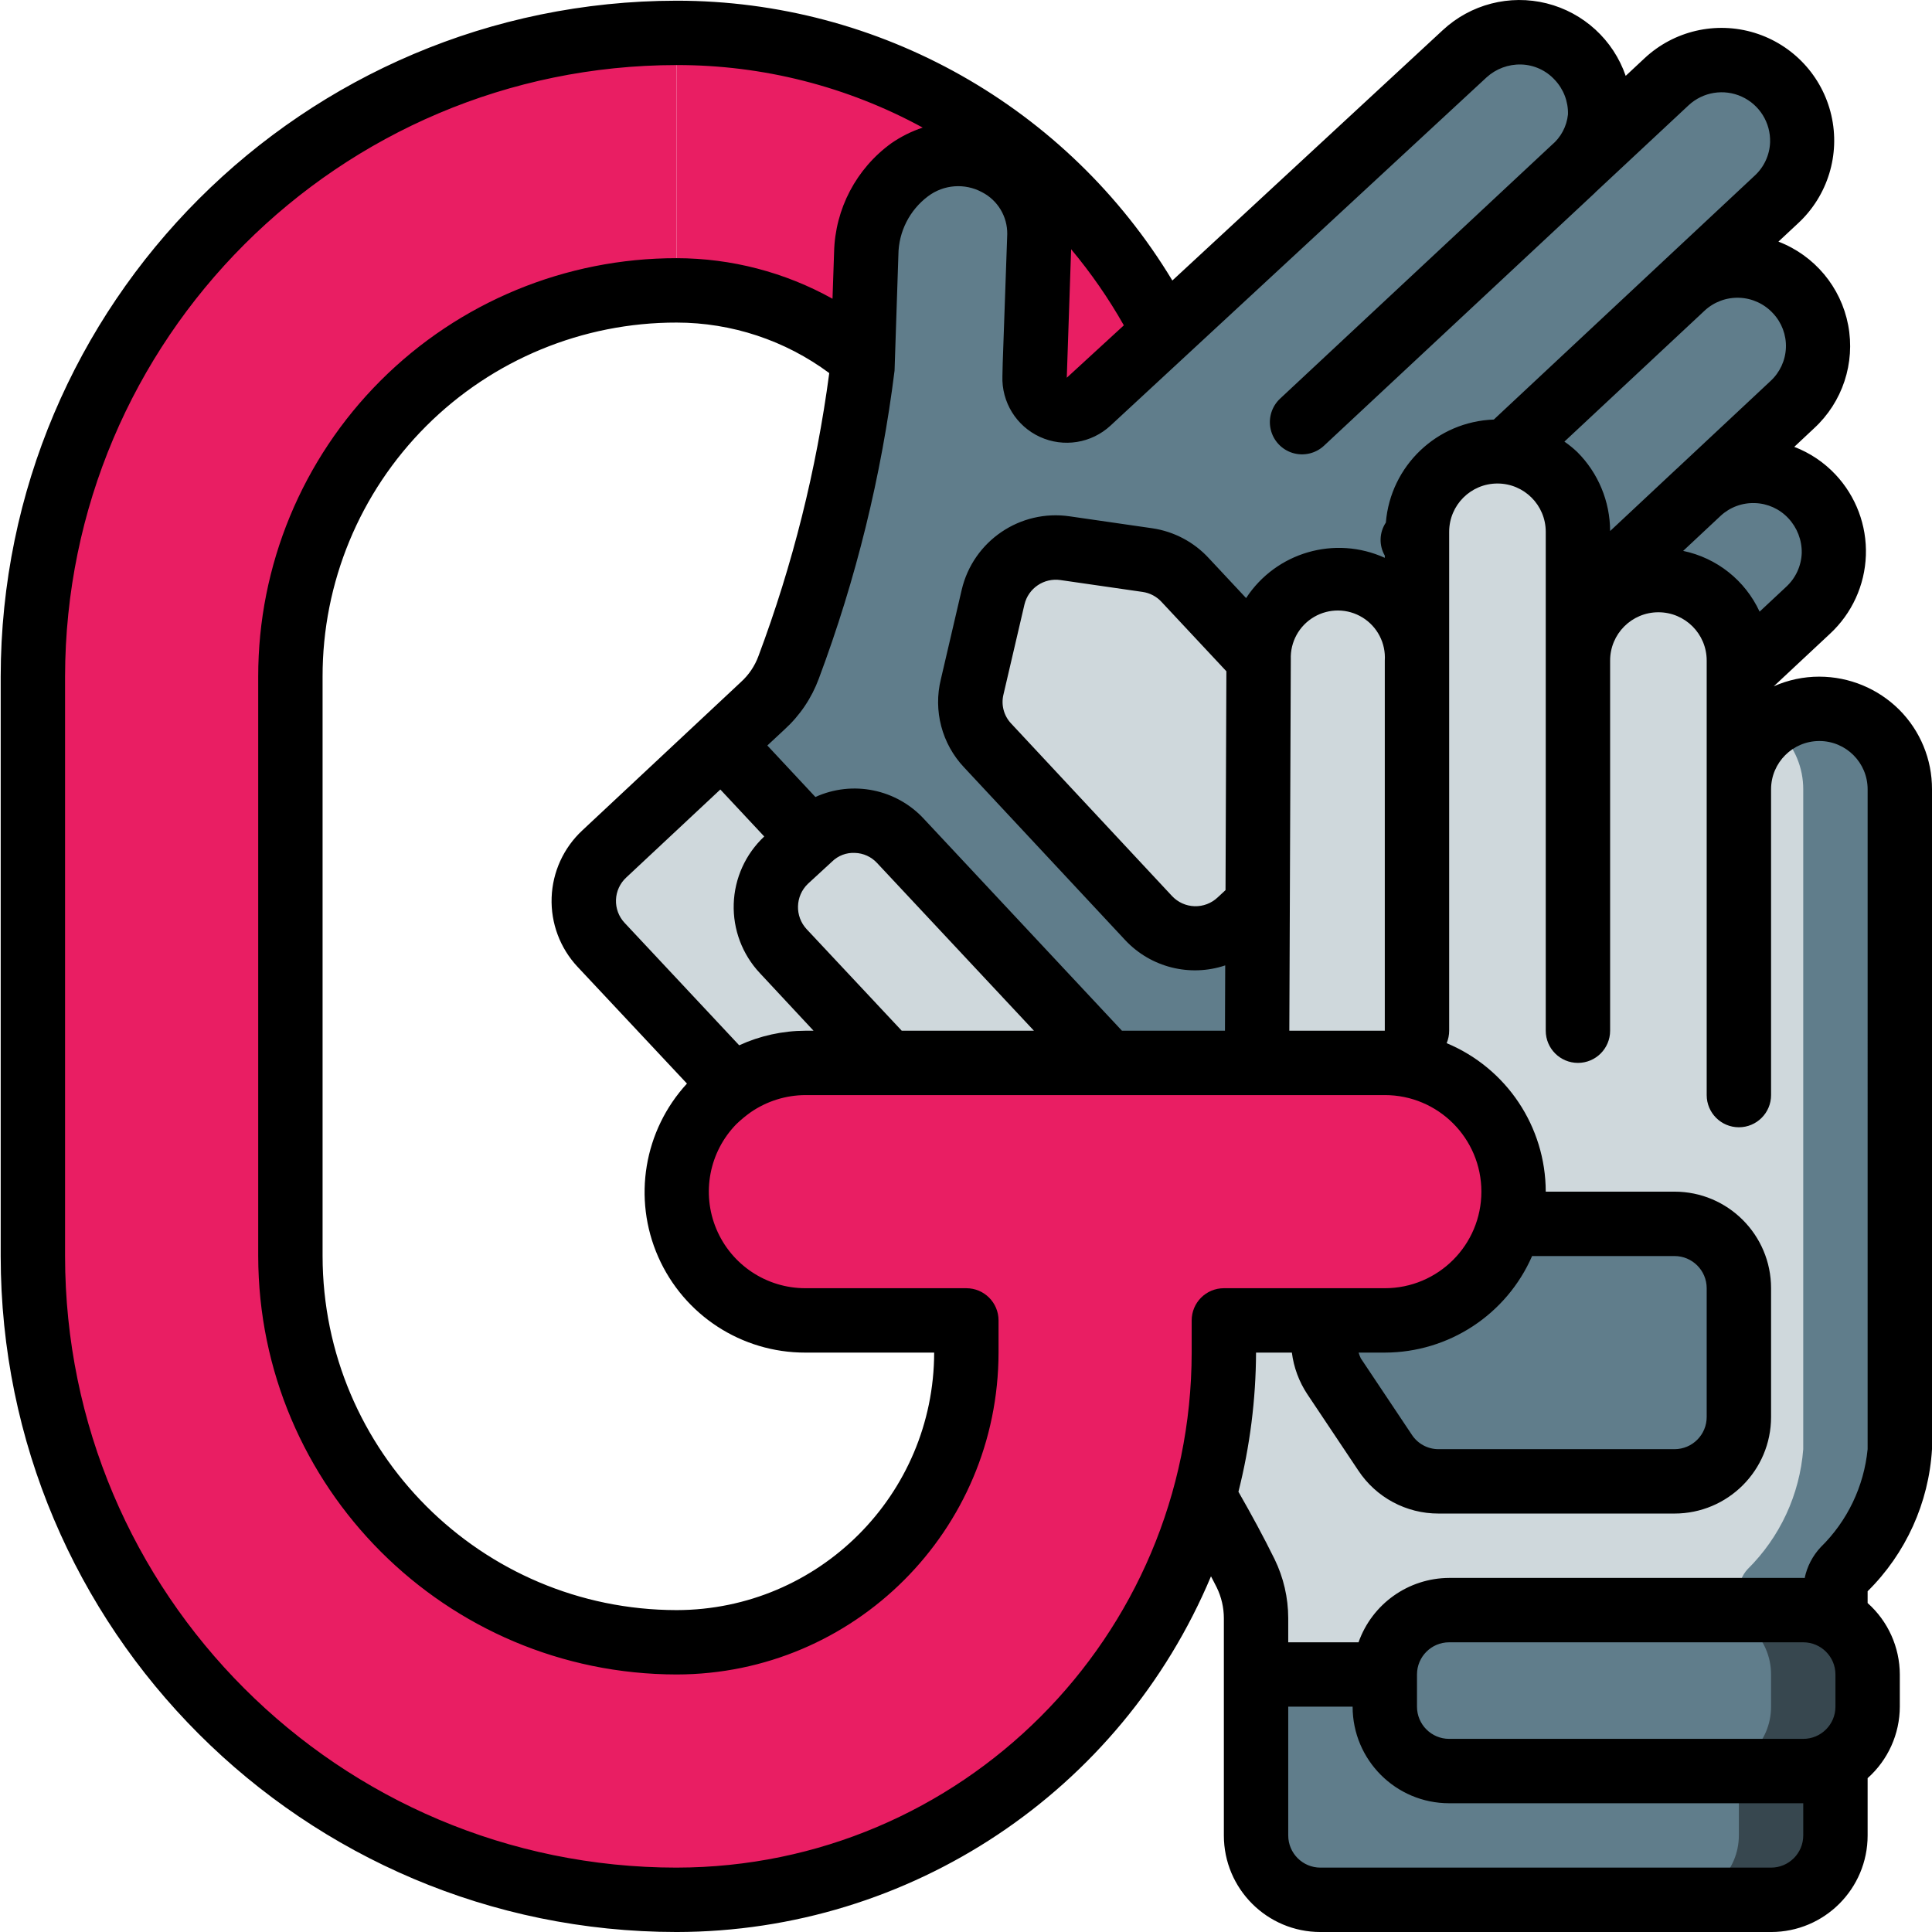 <svg height="512pt" viewBox="0 0 512 512.183" width="512pt" xmlns="http://www.w3.org/2000/svg"><path d="m179.293 76.984c18.055-.043 35.535 6.34 49.32 18.004l53.078 41.727 26.879-48.723c-24.75-48.641-74.703-79.273-129.277-79.277zm0 0" fill="#e91e63"/><path d="m299.867 313.527-43.777 36.523-96.852-99.586c-3.082-3.301-4.727-7.695-4.566-12.207.16-4.516 2.109-8.781 5.418-11.855l31.148-29.184zm0 0" fill="#cfd8dc"/><path d="m486.066 146.871c-.18 5.691-2.641 11.074-6.828 14.934l-18.348 17.152-161.023 134.57-108.629-116.309 10.922-10.156c3.059-2.789 5.398-6.27 6.828-10.156 9.555-25.461 16.113-51.949 19.539-78.93l.086-2.988.938-27.82c.176-8.785 4.434-16.988 11.523-22.184 6.539-4.855 15.258-5.609 22.535-1.945 7.273 3.668 11.859 11.121 11.852 19.266l-1.195 34.133-.082 3.5c-.129 3.449 1.832 6.637 4.969 8.078 3.141 1.438 6.836.844 9.367-1.508l20.051-18.516 79.617-73.73c6.316-5.863 15.535-7.363 23.387-3.801 7.848 3.559 12.793 11.484 12.539 20.102-.398 5.559-3.012 10.723-7.254 14.336l24.918-23.297c5.578-5.199 13.508-7.023 20.797-4.793 7.293 2.234 12.84 8.188 14.551 15.617 1.711 7.43-.672 15.211-6.25 20.406l-24.918 23.297c8.605-8.023 22.082-7.566 30.125 1.023 3.902 4.109 5.996 9.613 5.801 15.277-.191 5.664-2.652 11.012-6.824 14.848l-24.918 23.293c8.605-8.023 22.082-7.562 30.121 1.027 3.859 4.137 5.941 9.617 5.805 15.273zm0 0" fill="#607d8b"/><path d="m333.316 239.715-4.777 4.438c-3.301 3.102-7.703 4.766-12.234 4.625-4.531-.145-8.816-2.086-11.914-5.395l-42.668-45.738c-3.918-4.145-5.461-9.996-4.094-15.531l5.547-23.809c2.031-8.633 10.34-14.27 19.113-12.969l21.844 3.156c3.84.566 7.363 2.434 9.984 5.289l19.457 20.824zm0 0" fill="#cfd8dc"/><path d="m486.492 443.914v42.668c-.027 9.414-7.652 17.039-17.066 17.066h-119.469c-9.414-.027-17.039-7.652-17.066-17.066v-42.668zm0 0" fill="#37474f"/><path d="m497.328 194.145c-7.523-7.488-19.406-8.324-27.902-1.961-2.531-1.891-5.441-3.199-8.535-3.84v-13.227c0-8.082-4.566-15.469-11.793-19.082-7.227-3.613-15.875-2.836-22.34 2.016-2.527-1.891-5.441-3.203-8.531-3.84v-13.227c0-11.785-9.555-21.336-21.336-21.336s-21.332 9.551-21.332 21.336v33.277c.059-5.289-1.93-10.395-5.547-14.25-4.008-4-9.441-6.238-15.105-6.23-1.668-.016-3.332.184-4.949.598-9.418 2.242-16.145 10.547-16.383 20.227v.512l-.258 64.598-.168 42.066-13.91 115.117c3.84 6.57 7.508 13.312 10.922 20.223 1.797 3.695 2.73 7.754 2.73 11.863v14.93h153.602v-22.098c.027-2.152.848-4.219 2.305-5.805 8.59-8.488 13.832-19.789 14.762-31.828v-174.934c.008-5.664-2.23-11.098-6.23-15.105zm0 0" fill="#cfd8dc"/><path d="m503.559 209.25v174.934c-.93 12.039-6.172 23.34-14.762 31.828-1.457 1.586-2.277 3.652-2.305 5.805v22.098h-25.602v-22.098c.027-2.152.848-4.219 2.305-5.805 8.59-8.488 13.832-19.789 14.762-31.828v-174.934c.012-5.664-2.23-11.098-6.227-15.105-.711-.719-1.48-1.375-2.305-1.961 6.465-4.848 15.113-5.629 22.34-2.016s11.793 11 11.793 19.082zm0 0" fill="#607d8b"/><path d="m469.426 192.184c-5.383 4.02-8.547 10.348-8.535 17.066v-20.906c3.094.641 6.004 1.949 8.535 3.84zm0 0" fill="#cfd8dc"/><path d="m384.09 426.848h93.867c9.426 0 17.066 7.645 17.066 17.066v8.535c0 9.426-7.641 17.066-17.066 17.066h-93.867c-9.426 0-17.066-7.641-17.066-17.066v-8.535c0-9.422 7.641-17.066 17.066-17.066zm0 0" fill="#37474f"/><g fill="#607d8b"><path d="m460.891 443.914v42.668c-.027 9.414-7.652 17.039-17.066 17.066h-93.867c-9.414-.027-17.039-7.652-17.066-17.066v-42.668zm0 0"/><path d="m384.09 426.848h68.27c9.426 0 17.066 7.645 17.066 17.066v8.535c0 9.426-7.641 17.066-17.066 17.066h-68.27c-9.426 0-17.066-7.641-17.066-17.066v-8.535c0-9.422 7.641-17.066 17.066-17.066zm0 0"/><path d="m400.047 324.449h43.777c9.414.027 17.039 7.652 17.066 17.066v34.133c-.027 9.414-7.652 17.039-17.066 17.066h-62.551c-5.699.02-11.023-2.836-14.164-7.594l-13.566-20.309c-2.891-4.355-3.645-9.785-2.051-14.762zm0 0"/></g><path d="m179.293 8.715c-45.27-.012-88.688 17.965-120.695 49.973-32.012 32.012-49.988 75.426-49.973 120.695v153.602c.031 94.242 76.422 170.633 170.668 170.664 80.117 0 145.066-64.949 145.066-145.066v-8.531h42.664c18.852 0 34.133-15.285 34.133-34.137 0-18.848-15.281-34.133-34.133-34.133h-153.598c-6.887.004-13.605 2.086-19.285 5.977-1.719 1.215-3.344 2.555-4.867 4.008-9.773 9.762-12.695 24.453-7.41 37.215 5.289 12.762 17.746 21.078 31.562 21.07h42.664v8.531c-.062 42.391-34.41 76.734-76.797 76.801-56.555 0-102.402-45.848-102.402-102.398v-153.602c-.035-27.168 10.742-53.238 29.953-72.449 19.211-19.211 45.277-29.988 72.449-29.949zm0 0" fill="#e91e63"/><path d="m293.637 281.781-54.953-58.793c-3.078-3.316-7.352-5.262-11.871-5.406-4.523-.145-8.91 1.523-12.191 4.637l-6.316 5.805c-3.309 3.098-5.25 7.383-5.395 11.914-.141 4.531 1.52 8.934 4.625 12.234l27.734 29.609zm0 0" fill="#cfd8dc"/><path d="m482.227 179.383c-4.164-.004-8.281.867-12.086 2.559l14.883-13.906c5.832-5.391 9.266-12.887 9.539-20.82.277-7.934-2.629-15.648-8.07-21.43-3.043-3.23-6.773-5.734-10.914-7.32l5.246-4.918c7.547-6.945 10.965-17.297 9.043-27.371-1.922-10.074-8.914-18.441-18.488-22.121l5.266-4.914c7.812-7.273 11.152-18.164 8.762-28.566-2.391-10.402-10.152-18.738-20.355-21.871-10.207-3.129-21.305-.578-29.121 6.695l-5.043 4.711c-3.281-9.543-11.172-16.777-20.965-19.223-9.789-2.441-20.152.234-27.539 7.113l-71.68 66.363c-27.781-46.043-77.637-74.184-131.41-74.18-98.926.113-179.09 80.277-179.203 179.199v153.602c.039 98.953 80.246 179.16 179.203 179.199 61.887-.074 117.703-37.23 141.652-94.293.504.988 1.059 1.988 1.535 2.969 1.23 2.531 1.871 5.309 1.879 8.125v57.598c0 14.141 11.461 25.602 25.598 25.602h119.469c14.137 0 25.598-11.461 25.598-25.602v-15.188c5.41-4.816 8.512-11.703 8.535-18.945v-8.535c-.023-7.238-3.125-14.129-8.535-18.941v-3.125c10.137-10.023 16.215-23.438 17.066-37.664v-174.934c.031-7.926-3.109-15.539-8.719-21.137-5.625-5.582-13.223-8.719-21.145-8.73zm-17.07-46.012c3.367.105 6.547 1.551 8.844 4.012 2.34 2.492 3.617 5.797 3.559 9.215-.121 3.422-1.605 6.648-4.125 8.969l-7.047 6.586c-3.82-8.277-11.34-14.254-20.266-16.109l9.914-9.277c2.469-2.301 5.75-3.523 9.121-3.395zm4.098-32.332-24.848 23.242-.078.062-17.57 16.441c-.02-7.855-3.148-15.387-8.703-20.941-1.066-1.008-2.207-1.938-3.414-2.77l37.145-34.699c2.492-2.328 5.812-3.562 9.219-3.434 3.406.125 6.621 1.609 8.934 4.117 2.316 2.465 3.551 5.754 3.422 9.133-.133 3.383-1.613 6.57-4.113 8.848zm-75.246-80.531c2.504-2.281 5.793-3.504 9.18-3.41 3.398.102 6.609 1.57 8.902 4.078 2.328 2.465 3.586 5.754 3.496 9.148-.324 3.18-1.883 6.105-4.34 8.148l-71.98 67.207c-2.227 2.082-3.176 5.191-2.488 8.164.688 2.969 2.906 5.348 5.82 6.238 2.918.887 6.086.156 8.316-1.926l71.789-67.004c.078-.066.129-.152.207-.223l24.676-23.039c3.805-3.523 9.352-4.418 14.07-2.27 4.715 2.152 7.68 6.926 7.512 12.109-.125 3.391-1.613 6.59-4.121 8.875l-69.121 64.621c-15.082.531-27.383 12.266-28.621 27.309-1.754 2.629-1.863 6.027-.281 8.762v.59c-13.207-6.008-28.824-1.477-36.77 10.668l-9.828-10.516c-3.953-4.324-9.277-7.148-15.07-7.996l-21.84-3.156c-13.152-1.941-25.605 6.512-28.652 19.457l-5.523 23.703c-2.062 8.336.254 17.148 6.145 23.391l42.727 45.801c6.77 7.219 17.121 9.832 26.504 6.695l-.066 17.316h-27.309l-52.41-56.055c-7.324-8.012-18.977-10.395-28.859-5.906l-12.742-13.652 4.586-4.27c4.051-3.691 7.156-8.305 9.059-13.445 9.863-26.344 16.605-53.754 20.082-81.664l1.016-30.723c.062-6.102 2.961-11.824 7.84-15.488 4.16-3.141 9.77-3.566 14.355-1.082 4.141 2.141 6.719 6.434 6.664 11.094l-1.203 34.227-.078 3.414c-.246 6.895 3.68 13.258 9.949 16.129 6.273 2.871 13.656 1.688 18.715-3.004zm-69.207 215.469-2.098 1.945c-1.648 1.551-3.844 2.387-6.109 2.32-2.262-.066-4.406-1.031-5.957-2.68l-42.668-45.754c-1.957-2.07-2.723-4.996-2.02-7.758l5.543-23.773c1.016-4.328 5.18-7.152 9.578-6.496l21.75 3.141c1.949.277 3.738 1.23 5.059 2.688l17.152 18.348zm17.305-61.184c-.172-4.605 2.207-8.93 6.188-11.25 3.984-2.32 8.918-2.258 12.84.168 3.918 2.422 6.184 6.805 5.891 11.406v98.133h-25.309zm-103.141 98.457-25.207-26.914c-3.188-3.43-3.043-8.781.324-12.031l6.41-5.898c1.605-1.578 3.797-2.414 6.047-2.297 2.254.062 4.383 1.035 5.906 2.699l41.566 44.441zm-25.539 85.332h34.133c-.062 37.68-30.59 68.207-68.266 68.266-51.816-.059-93.809-42.051-93.867-93.863v-153.602c-.039-24.906 9.84-48.801 27.453-66.414 17.609-17.609 41.508-27.488 66.414-27.453 14.57.012 28.754 4.707 40.453 13.391-3.402 25.641-9.699 50.812-18.773 75.031-.969 2.633-2.562 4.988-4.641 6.871l-42.043 39.328c-4.973 4.621-7.902 11.031-8.141 17.812-.242 6.785 2.227 13.383 6.859 18.344l29.016 30.969c-11.441 12.438-14.434 30.465-7.621 45.93 6.809 15.465 22.125 25.43 39.023 25.391zm-17.555-81.469-30.402-32.484c-1.535-1.652-2.348-3.844-2.262-6.094.086-2.254 1.066-4.375 2.723-5.906l24.941-23.328 11.641 12.457c-4.961 4.645-7.871 11.07-8.09 17.863-.219 6.789 2.27 13.391 6.918 18.344l14.242 15.285h-2.156c-6.062.02-12.047 1.34-17.555 3.863zm101.973-190.863-15.129 13.891 1.152-34.07c5.262 6.289 9.941 13.043 13.977 20.18zm-118.551 408.867c-89.531-.035-162.102-72.605-162.137-162.133v-153.602c.102-89.504 72.633-162.035 162.137-162.133 22.789-.039 45.223 5.664 65.227 16.578-2.945.98-5.738 2.371-8.293 4.133-9.316 6.727-14.941 17.43-15.199 28.918l-.418 12.324c-12.637-7.039-26.855-10.738-41.316-10.754-29.434-.035-57.672 11.641-78.484 32.453-20.812 20.809-32.488 49.047-32.449 78.48v153.602c.07 61.234 49.695 110.859 110.934 110.93 47.098-.062 85.266-38.23 85.332-85.332v-8.531c0-4.715-3.82-8.535-8.535-8.535h-42.664c-10.309.004-19.613-6.18-23.605-15.684-3.996-9.504-1.898-20.473 5.316-27.836 1.191-1.137 2.457-2.188 3.797-3.141 4.266-2.934 9.316-4.516 14.492-4.539h153.598c14.141 0 25.602 11.461 25.602 25.598 0 14.141-11.461 25.602-25.602 25.602h-42.664c-4.715 0-8.535 3.82-8.535 8.535v8.531c-.09 75.367-61.164 136.445-136.531 136.535zm226.781-162.133h37.75c4.715 0 8.535 3.82 8.535 8.531v34.133c0 4.715-3.82 8.535-8.535 8.535h-62.551c-2.848.008-5.508-1.426-7.07-3.809l-13.535-20.266c-.242-.488-.438-1-.582-1.527h6.938c16.945-.023 32.273-10.07 39.051-25.598zm71.883 153.598c0 4.715-3.82 8.535-8.531 8.535h-119.469c-4.711 0-8.531-3.82-8.531-8.535v-34.133h17.066c0 14.137 11.461 25.602 25.598 25.602h93.867zm8.535-42.668v8.535c0 4.715-3.82 8.535-8.535 8.535h-93.867c-4.711 0-8.531-3.82-8.531-8.535v-8.535c0-4.711 3.82-8.531 8.531-8.531h93.867c4.715 0 8.535 3.82 8.535 8.531zm8.531-59.73c-.961 9.844-5.359 19.039-12.422 25.965-2.152 2.293-3.629 5.133-4.27 8.211-.117-.043-.246-.043-.375-.043h-93.867c-10.809.043-20.426 6.875-24.027 17.066h-18.637v-6.398c-.008-5.422-1.246-10.77-3.621-15.645-2.875-5.836-6.074-11.742-9.582-17.867 3.051-12.062 4.621-24.449 4.668-36.891h9.5c.496 3.922 1.887 7.676 4.059 10.973l13.543 20.27c4.715 7.152 12.715 11.449 21.281 11.426h62.551c14.141 0 25.602-11.461 25.602-25.602v-34.133c0-14.137-11.461-25.602-25.602-25.602h-34.133c-.023-17.215-10.379-32.73-26.266-39.363.438-1.043.664-2.168.664-3.301v-132.266c0-7.07 5.73-12.801 12.801-12.801s12.801 5.73 12.801 12.801v132.266c0 4.711 3.82 8.531 8.535 8.531 4.711 0 8.531-3.82 8.531-8.531v-98.133c0-7.07 5.73-12.801 12.801-12.801 7.07 0 12.801 5.73 12.801 12.801v115.199c0 4.711 3.82 8.531 8.531 8.531 4.715 0 8.535-3.82 8.535-8.531v-81.066c0-7.07 5.73-12.801 12.801-12.801 7.066 0 12.797 5.73 12.797 12.801zm0 0"/></svg>